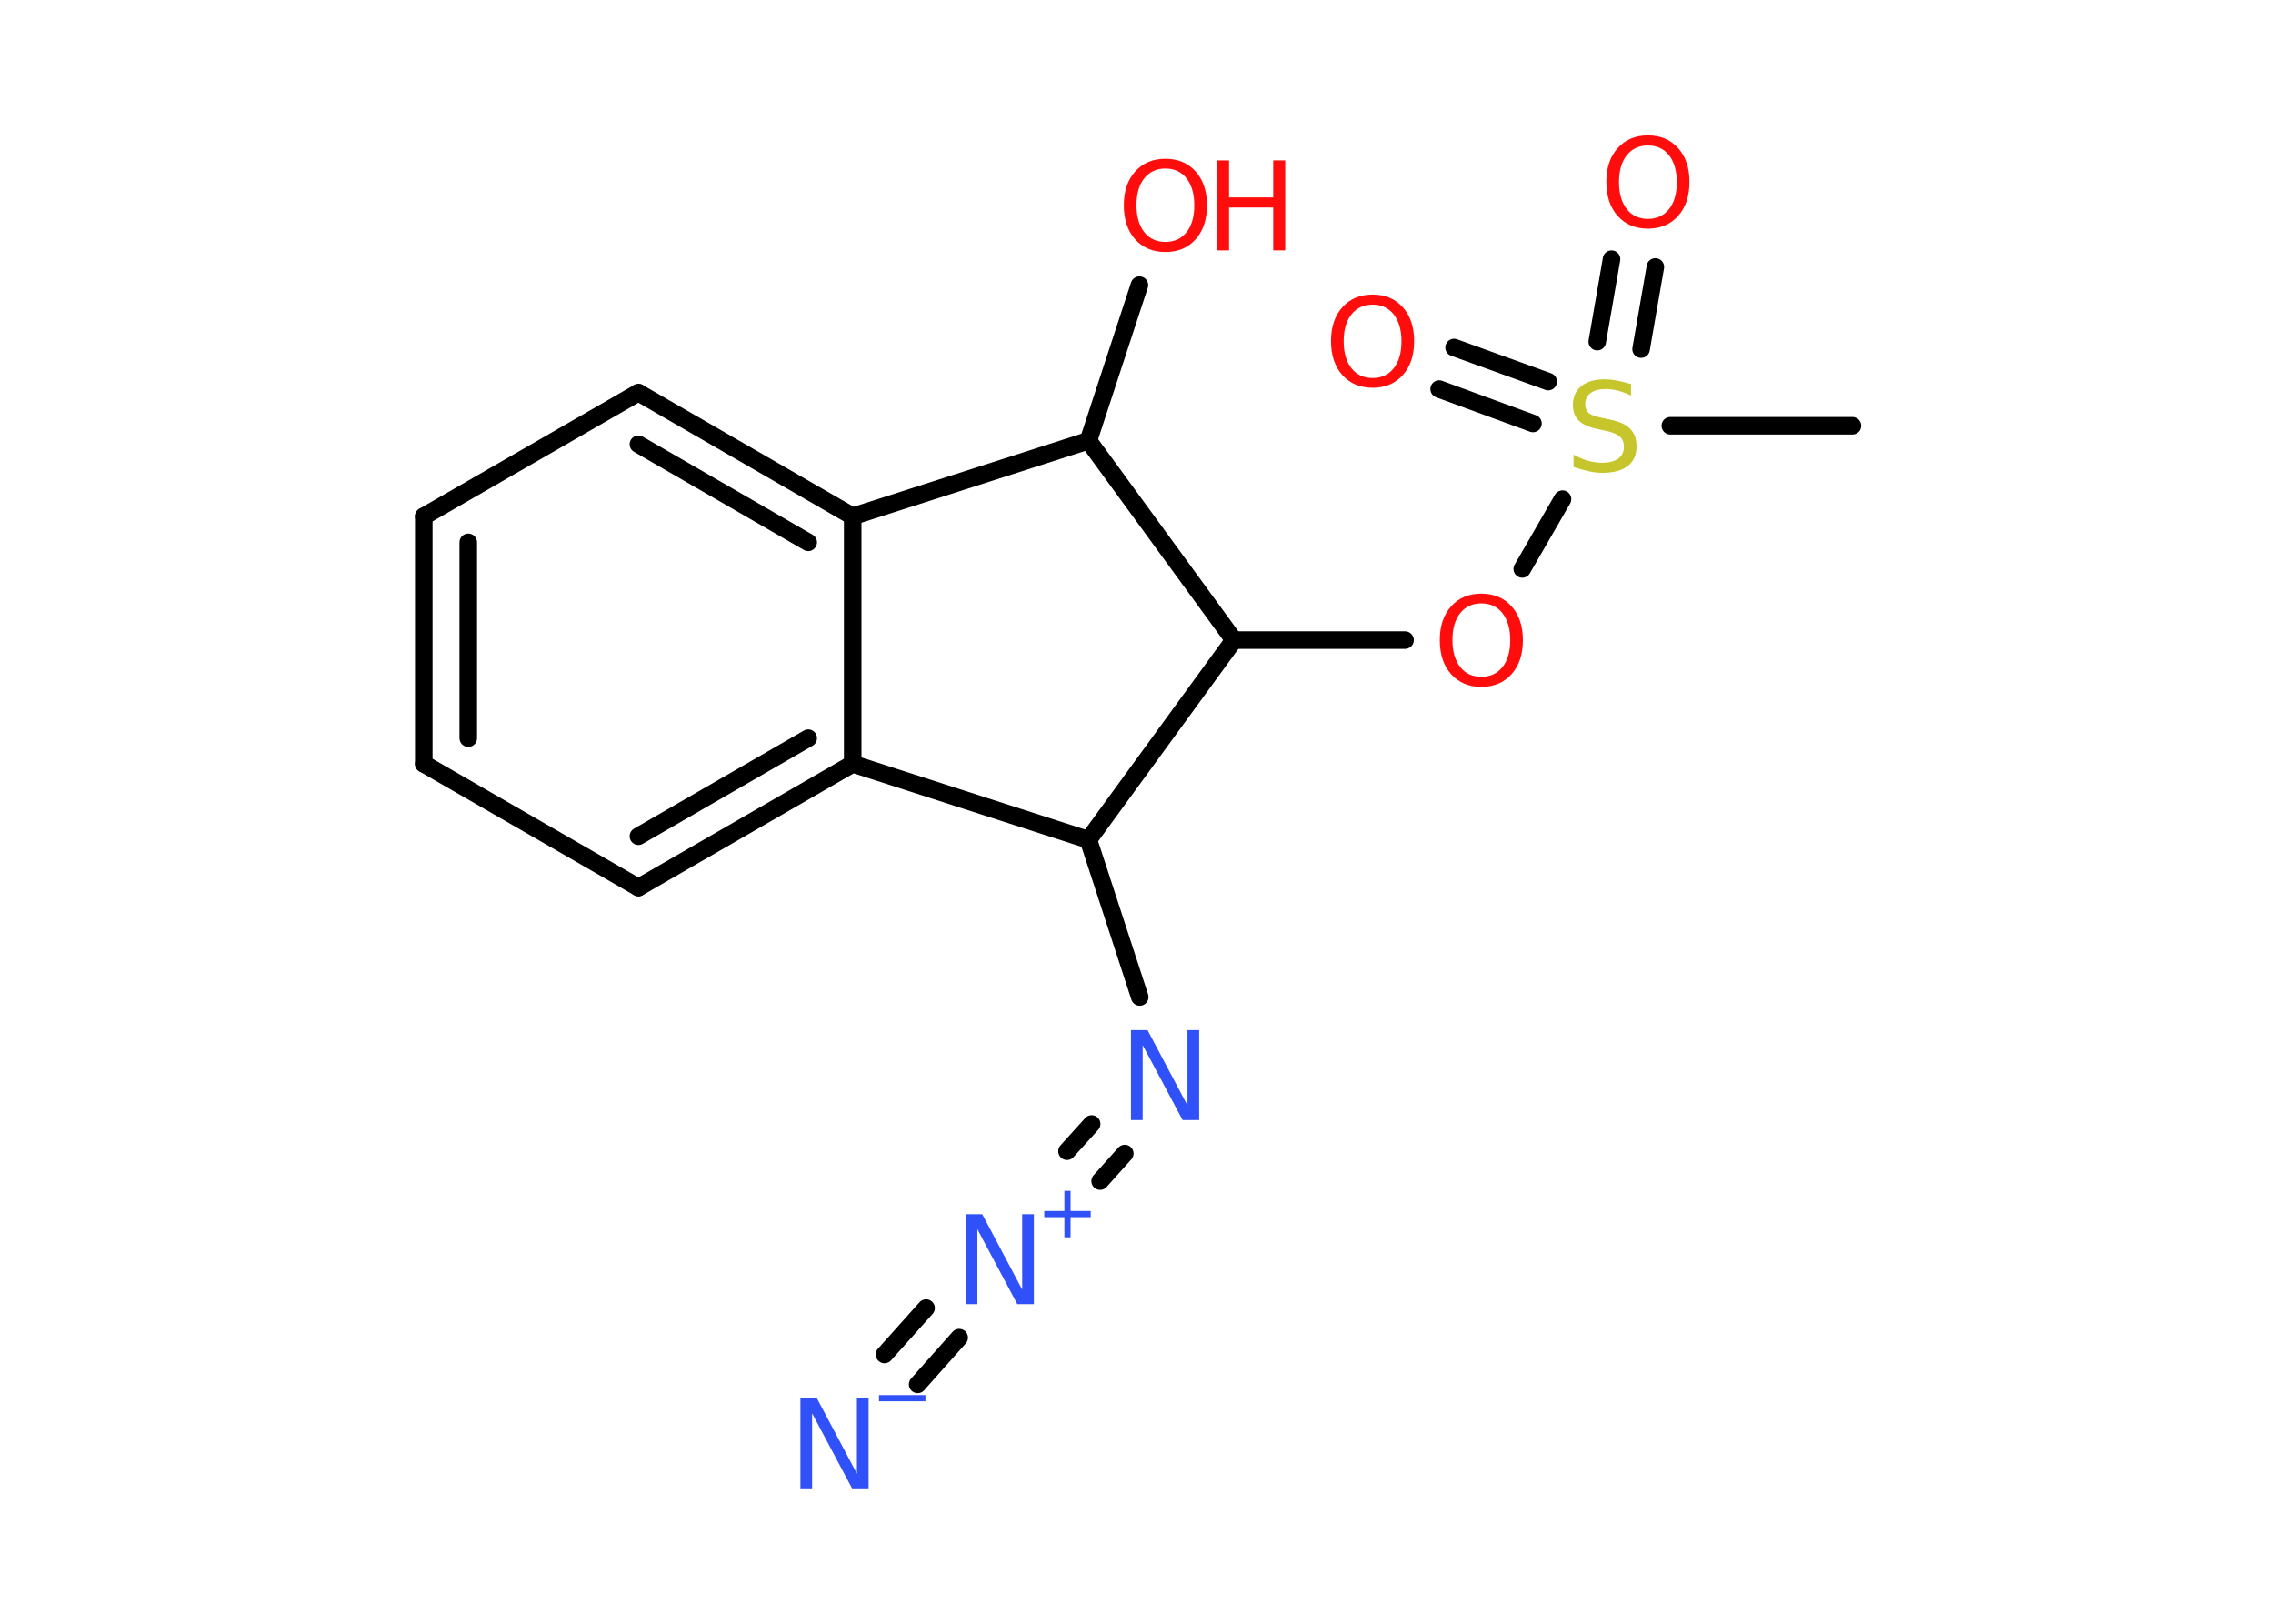 <?xml version='1.0' encoding='UTF-8'?>
<!DOCTYPE svg PUBLIC "-//W3C//DTD SVG 1.1//EN" "http://www.w3.org/Graphics/SVG/1.1/DTD/svg11.dtd">
<svg version='1.2' xmlns='http://www.w3.org/2000/svg' xmlns:xlink='http://www.w3.org/1999/xlink' width='70.0mm' height='50.0mm' viewBox='0 0 70.0 50.0'>
  <desc>Generated by the Chemistry Development Kit (http://github.com/cdk)</desc>
  <g stroke-linecap='round' stroke-linejoin='round' stroke='#000000' stroke-width='.54' fill='#FF0D0D'>
    <rect x='.0' y='.0' width='70.0' height='50.0' fill='#FFFFFF' stroke='none'/>
    <g id='mol1' class='mol'>
      <line id='mol1bnd1' class='bond' x1='57.05' y1='13.11' x2='51.44' y2='13.11'/>
      <g id='mol1bnd2' class='bond'>
        <line x1='49.19' y1='10.52' x2='49.63' y2='7.98'/>
        <line x1='50.54' y1='10.75' x2='50.98' y2='8.22'/>
      </g>
      <g id='mol1bnd3' class='bond'>
        <line x1='47.21' y1='13.04' x2='44.32' y2='11.98'/>
        <line x1='47.68' y1='11.75' x2='44.78' y2='10.7'/>
      </g>
      <line id='mol1bnd4' class='bond' x1='48.12' y1='15.37' x2='46.88' y2='17.52'/>
      <line id='mol1bnd5' class='bond' x1='43.27' y1='19.71' x2='38.0' y2='19.71'/>
      <line id='mol1bnd6' class='bond' x1='38.0' y1='19.71' x2='33.52' y2='13.57'/>
      <line id='mol1bnd7' class='bond' x1='33.52' y1='13.57' x2='35.09' y2='8.78'/>
      <line id='mol1bnd8' class='bond' x1='33.52' y1='13.57' x2='26.26' y2='15.9'/>
      <g id='mol1bnd9' class='bond'>
        <line x1='26.26' y1='15.9' x2='19.66' y2='12.09'/>
        <line x1='24.89' y1='16.7' x2='19.66' y2='13.68'/>
      </g>
      <line id='mol1bnd10' class='bond' x1='19.66' y1='12.09' x2='13.05' y2='15.9'/>
      <g id='mol1bnd11' class='bond'>
        <line x1='13.05' y1='15.9' x2='13.05' y2='23.52'/>
        <line x1='14.42' y1='16.7' x2='14.42' y2='22.73'/>
      </g>
      <line id='mol1bnd12' class='bond' x1='13.05' y1='23.52' x2='19.66' y2='27.33'/>
      <g id='mol1bnd13' class='bond'>
        <line x1='19.66' y1='27.33' x2='26.26' y2='23.52'/>
        <line x1='19.66' y1='25.75' x2='24.89' y2='22.73'/>
      </g>
      <line id='mol1bnd14' class='bond' x1='26.26' y1='15.9' x2='26.26' y2='23.52'/>
      <line id='mol1bnd15' class='bond' x1='26.26' y1='23.52' x2='33.52' y2='25.86'/>
      <line id='mol1bnd16' class='bond' x1='38.0' y1='19.71' x2='33.52' y2='25.86'/>
      <line id='mol1bnd17' class='bond' x1='33.52' y1='25.86' x2='35.1' y2='30.7'/>
      <g id='mol1bnd18' class='bond'>
        <line x1='34.64' y1='35.52' x2='33.88' y2='36.37'/>
        <line x1='33.62' y1='34.61' x2='32.86' y2='35.45'/>
      </g>
      <g id='mol1bnd19' class='bond'>
        <line x1='29.54' y1='41.19' x2='28.26' y2='42.63'/>
        <line x1='28.52' y1='40.28' x2='27.24' y2='41.71'/>
      </g>
      <path id='mol1atm2' class='atom' d='M50.23 11.82v.36q-.21 -.1 -.4 -.15q-.19 -.05 -.37 -.05q-.31 .0 -.47 .12q-.17 .12 -.17 .34q.0 .18 .11 .28q.11 .09 .42 .15l.23 .05q.42 .08 .62 .28q.2 .2 .2 .54q.0 .4 -.27 .61q-.27 .21 -.79 .21q-.2 .0 -.42 -.05q-.22 -.05 -.46 -.13v-.38q.23 .13 .45 .19q.22 .06 .43 .06q.32 .0 .5 -.13q.17 -.13 .17 -.36q.0 -.21 -.13 -.32q-.13 -.11 -.41 -.17l-.23 -.05q-.42 -.08 -.61 -.26q-.19 -.18 -.19 -.49q.0 -.37 .26 -.58q.26 -.21 .71 -.21q.19 .0 .39 .04q.2 .04 .41 .1z' stroke='none' fill='#C6C62C'/>
      <path id='mol1atm3' class='atom' d='M50.75 4.48q-.41 .0 -.65 .3q-.24 .3 -.24 .83q.0 .52 .24 .83q.24 .3 .65 .3q.41 .0 .65 -.3q.24 -.3 .24 -.83q.0 -.52 -.24 -.83q-.24 -.3 -.65 -.3zM50.75 4.17q.58 .0 .93 .39q.35 .39 .35 1.04q.0 .66 -.35 1.05q-.35 .39 -.93 .39q-.58 .0 -.93 -.39q-.35 -.39 -.35 -1.05q.0 -.65 .35 -1.04q.35 -.39 .93 -.39z' stroke='none'/>
      <path id='mol1atm4' class='atom' d='M42.27 9.38q-.41 .0 -.65 .3q-.24 .3 -.24 .83q.0 .52 .24 .83q.24 .3 .65 .3q.41 .0 .65 -.3q.24 -.3 .24 -.83q.0 -.52 -.24 -.83q-.24 -.3 -.65 -.3zM42.27 9.07q.58 .0 .93 .39q.35 .39 .35 1.04q.0 .66 -.35 1.05q-.35 .39 -.93 .39q-.58 .0 -.93 -.39q-.35 -.39 -.35 -1.05q.0 -.65 .35 -1.04q.35 -.39 .93 -.39z' stroke='none'/>
      <path id='mol1atm5' class='atom' d='M45.62 18.58q-.41 .0 -.65 .3q-.24 .3 -.24 .83q.0 .52 .24 .83q.24 .3 .65 .3q.41 .0 .65 -.3q.24 -.3 .24 -.83q.0 -.52 -.24 -.83q-.24 -.3 -.65 -.3zM45.62 18.28q.58 .0 .93 .39q.35 .39 .35 1.04q.0 .66 -.35 1.05q-.35 .39 -.93 .39q-.58 .0 -.93 -.39q-.35 -.39 -.35 -1.05q.0 -.65 .35 -1.04q.35 -.39 .93 -.39z' stroke='none'/>
      <g id='mol1atm8' class='atom'>
        <path d='M35.89 5.19q-.41 .0 -.65 .3q-.24 .3 -.24 .83q.0 .52 .24 .83q.24 .3 .65 .3q.41 .0 .65 -.3q.24 -.3 .24 -.83q.0 -.52 -.24 -.83q-.24 -.3 -.65 -.3zM35.89 4.89q.58 .0 .93 .39q.35 .39 .35 1.04q.0 .66 -.35 1.05q-.35 .39 -.93 .39q-.58 .0 -.93 -.39q-.35 -.39 -.35 -1.05q.0 -.65 .35 -1.04q.35 -.39 .93 -.39z' stroke='none'/>
        <path d='M37.48 4.94h.37v1.14h1.36v-1.14h.37v2.77h-.37v-1.32h-1.36v1.32h-.37v-2.77z' stroke='none'/>
      </g>
      <path id='mol1atm16' class='atom' d='M34.84 31.72h.5l1.23 2.32v-2.32h.36v2.77h-.51l-1.23 -2.31v2.31h-.36v-2.77z' stroke='none' fill='#3050F8'/>
      <g id='mol1atm17' class='atom'>
        <path d='M29.75 37.39h.5l1.23 2.32v-2.32h.36v2.77h-.51l-1.23 -2.31v2.31h-.36v-2.77z' stroke='none' fill='#3050F8'/>
        <path d='M32.97 36.67v.62h.62v.19h-.62v.62h-.19v-.62h-.62v-.19h.62v-.62h.19z' stroke='none' fill='#3050F8'/>
      </g>
      <g id='mol1atm18' class='atom'>
        <path d='M24.66 43.06h.5l1.23 2.32v-2.32h.36v2.77h-.51l-1.23 -2.31v2.31h-.36v-2.77z' stroke='none' fill='#3050F8'/>
        <path d='M27.07 42.96h1.43v.19h-1.43v-.19z' stroke='none' fill='#3050F8'/>
      </g>
    </g>
  </g>
</svg>

